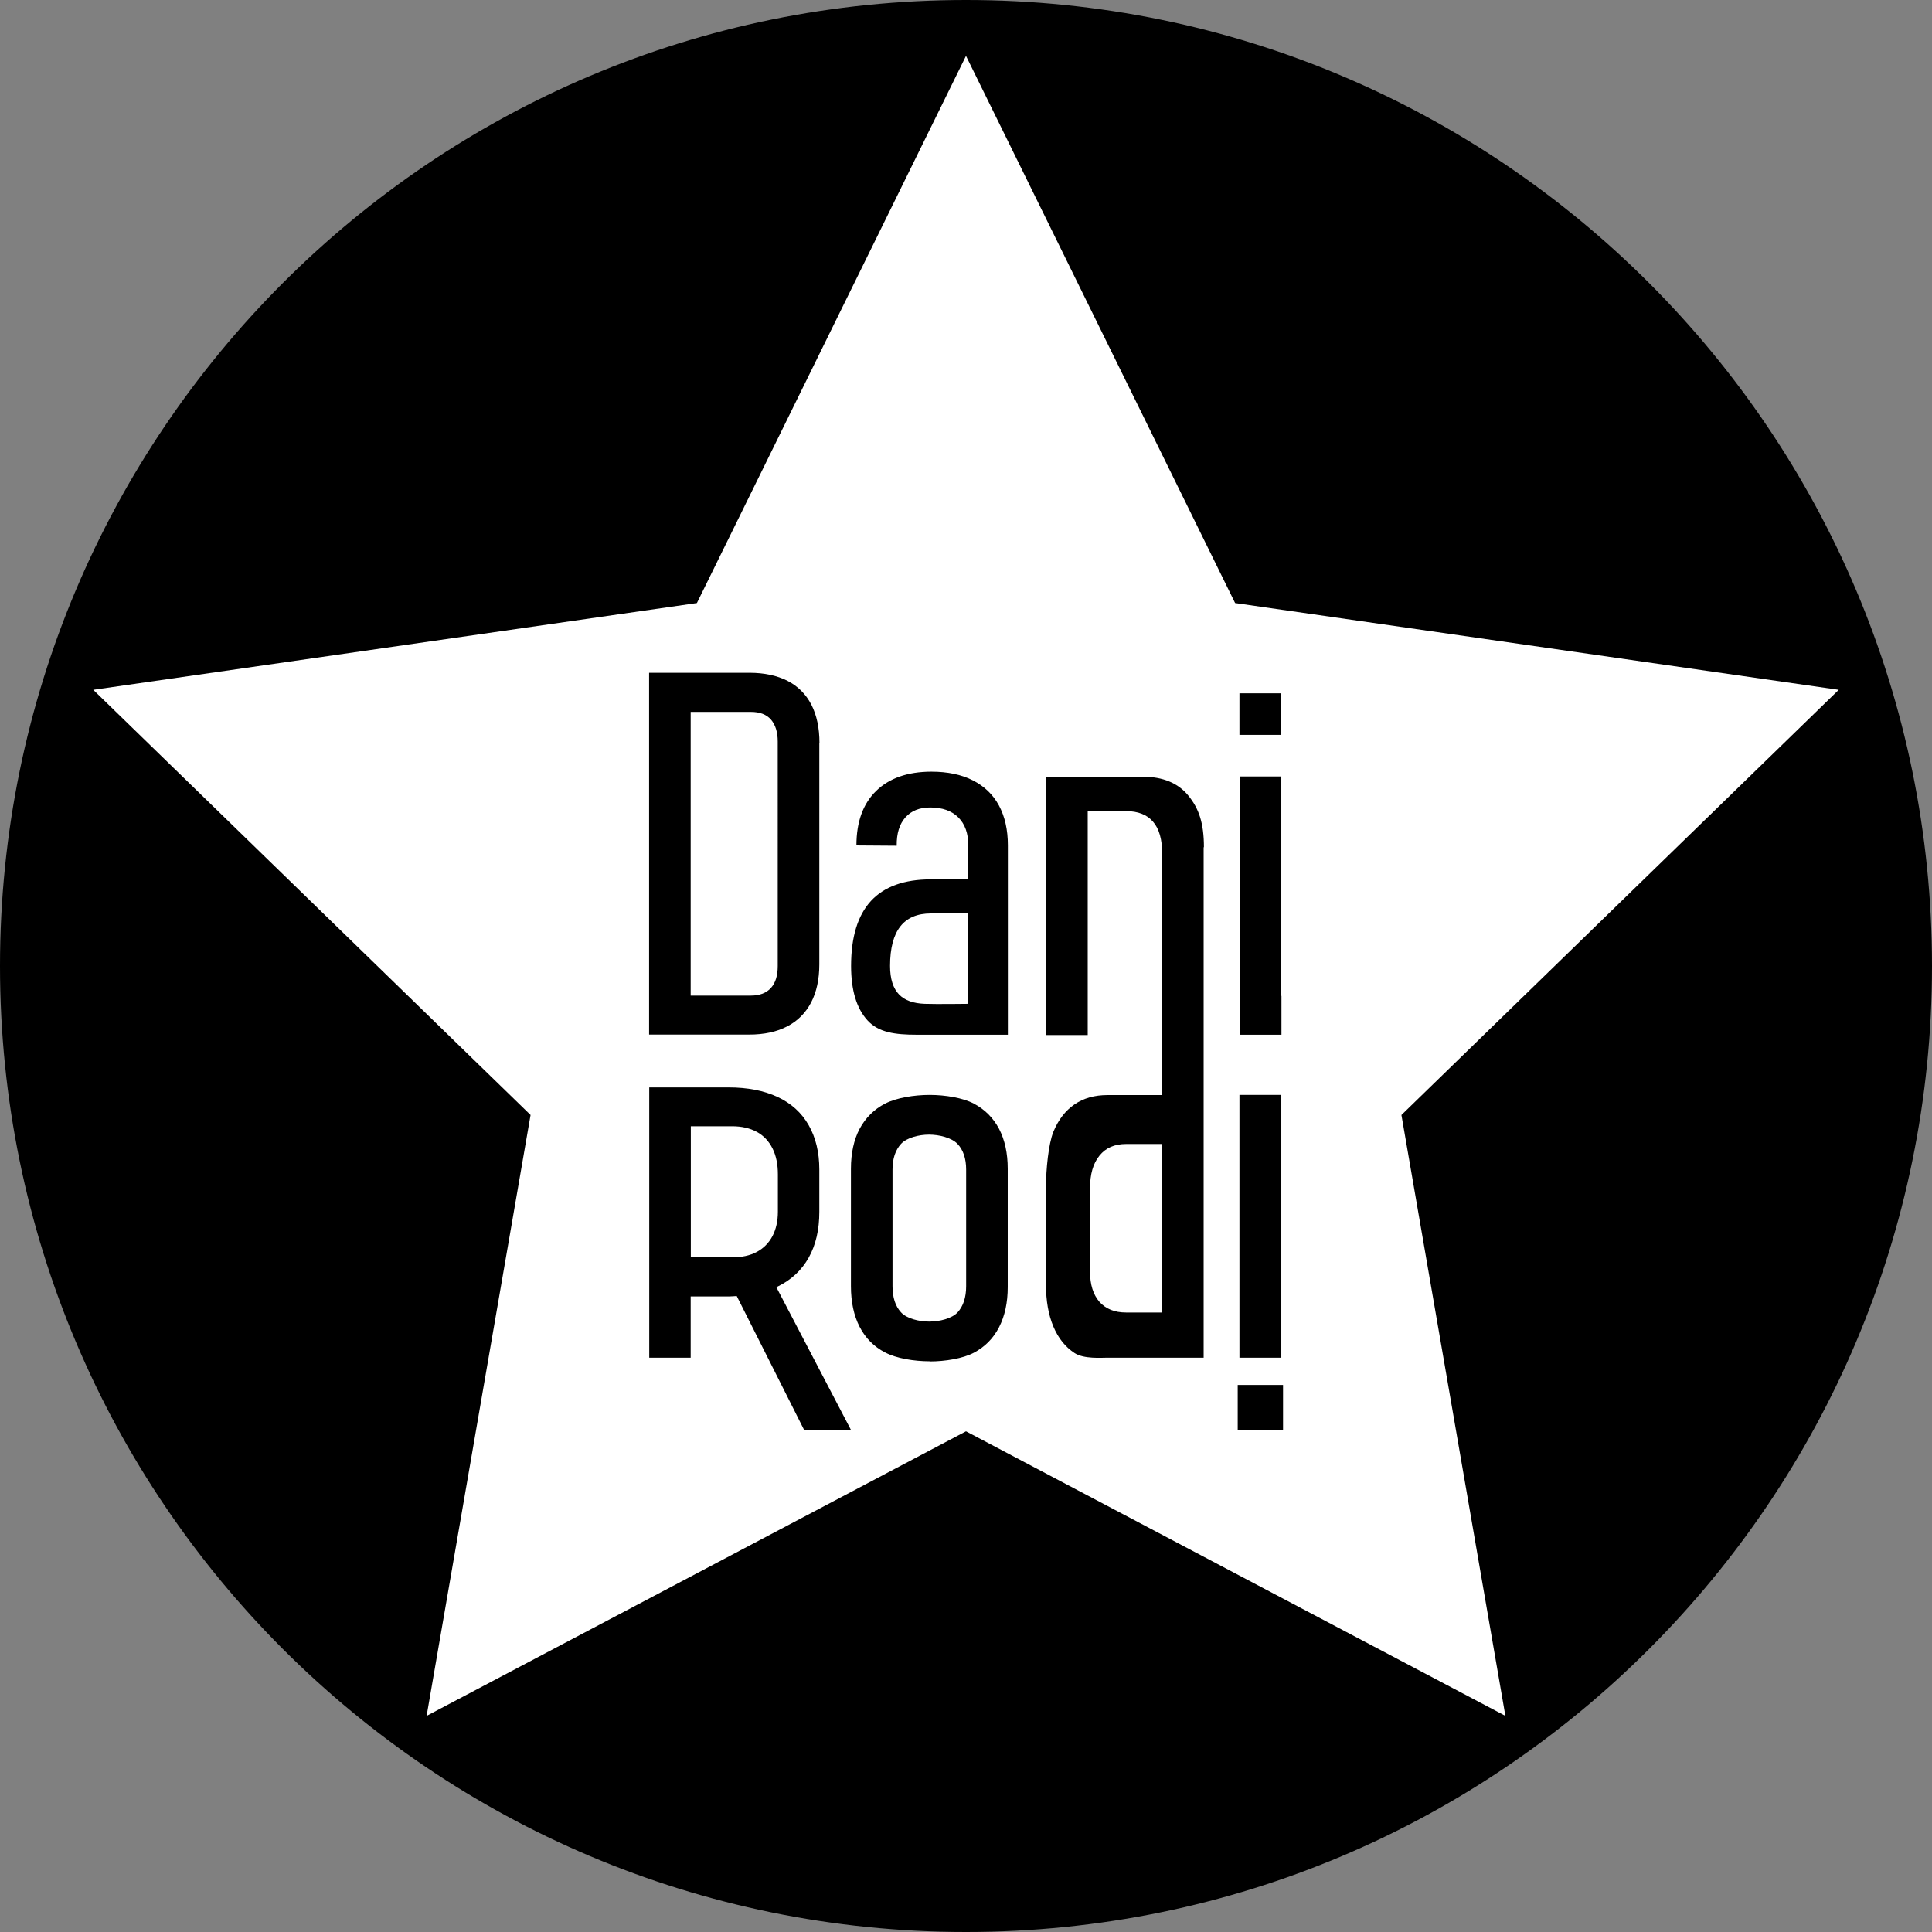 <svg id="Capa_2" data-name="Capa 2" xmlns="http://www.w3.org/2000/svg" viewBox="0 0 133.82 133.82"><rect x="0" y="0" width="133.82" height="133.82" fill="#808080" stroke="none"/><defs/><g id="Capa_1-2" data-name="Capa 1"><path class="cls-2" d="M133.82 66.91c0 36.95-29.96 66.91-66.91 66.91S0 103.87 0 66.91 29.96 0 66.91 0s66.91 29.96 66.91 66.91Z"/><path style="fill:#fff" d="M48.27 41.77 6.46 47.78l30.29 29.45-7.2 41.62 37.36-19.71 37.36 19.71-7.2-41.62 30.29-29.45-41.81-6.01-18.64-37.9-18.64 37.9z"/><path class="cls-2" d="M85.73 95.93h3.14v3.14h-3.14v-3.14ZM56.75 51.46V66.8c0 1.03-.19 1.91-.57 2.64-.38.72-.93 1.28-1.65 1.65-.72.38-1.6.57-2.64.57h-6.93V46.6h6.95c1.03 0 1.91.19 2.64.56.72.37 1.27.92 1.65 1.65.37.73.56 1.61.56 2.65Zm-2.88-.1c0-.65-.16-1.16-.47-1.52-.32-.36-.78-.53-1.39-.53h-4.17v19.65h4.17c.61 0 1.07-.18 1.39-.53.32-.36.47-.86.47-1.52V51.36Zm1.84 47.71-4.68-9.3c-.19.01-.37.03-.57.03h-2.62v4.24h-2.87V75.32h5.49c1.32 0 2.45.22 3.4.66.94.44 1.66 1.09 2.15 1.95.49.86.74 1.88.74 3.08v2.93c0 1.23-.24 2.28-.73 3.16-.49.88-1.21 1.55-2.15 2.01-.03.02-.07.03-.1.04l5.19 9.93h-3.24ZM50.7 87.09c.67 0 1.24-.12 1.71-.37s.83-.61 1.09-1.09c.25-.48.38-1.04.38-1.7v-2.59c0-.69-.12-1.29-.37-1.79s-.61-.89-1.09-1.15c-.48-.26-1.05-.39-1.71-.39h-2.86v9.07h2.86Zm32.67-28.42v35.37h-6.65c-.43 0-1.65.1-2.29-.32-.64-.42-1.13-1.03-1.47-1.84-.34-.81-.51-1.77-.51-2.89v-6.8c0-1.16.17-2.95.51-3.79.34-.83.83-1.47 1.46-1.9.64-.44 1.4-.65 2.3-.65h3.78v-16.7c0-1-.21-1.75-.64-2.24-.41-.48-1.03-.72-1.86-.73s-.05 0-.05 0h-2.61v15.51h-2.88V53.8h6.69c1.4 0 2.46.44 3.17 1.32.71.88 1.07 1.86 1.07 3.58Zm-2.88 20.57h-2.5c-.79 0-1.41.27-1.84.81-.44.54-.65 1.29-.65 2.26v5.77c0 .9.22 1.59.65 2.09.44.49 1.05.74 1.84.74h2.5V79.25Zm5.36-28.34h2.89v-2.88h-2.89v2.88Zm2.9 18.08v-15.2h-2.89v17.89h2.9v-2.69Zm-2.9 6.86v18.2h2.9v-18.2h-2.9ZM64.39 94.3c1.08 0 2.3-.2 3.06-.6.76-.4 1.35-.99 1.75-1.77.4-.78.6-1.7.6-2.78v-8.19c0-1.08-.2-2-.6-2.77-.4-.76-.99-1.35-1.75-1.75-.76-.4-1.98-.6-3.06-.6s-2.3.2-3.08.6c-.78.4-1.36.99-1.77 1.75-.4.76-.6 1.69-.6 2.77v8.13c0 1.09.2 2.03.6 2.81.4.78.99 1.38 1.77 1.78.78.41 2 .61 3.08.61Zm-.03-2.76c-.71 0-1.56-.21-1.95-.64-.39-.42-.59-1.03-.59-1.81v-8.08c0-.76.2-1.35.59-1.78.4-.43 1.24-.64 1.94-.64s1.56.21 1.97.64c.4.42.6 1.02.6 1.78v8.08c0 .78-.2 1.38-.59 1.81-.4.43-1.25.64-1.97.64Zm5.45-32.97v13.1H63.5c-1.52 0-2.65-.16-3.41-.99-.76-.83-1.14-2.09-1.14-3.77 0-2.01.46-3.51 1.38-4.51.92-.99 2.3-1.49 4.14-1.49h2.6v-2.34c0-.84-.23-1.49-.69-1.95-.46-.46-1.11-.69-1.95-.69-.74 0-1.31.23-1.72.69-.41.46-.61 1.11-.6 1.96l-2.79-.02c0-1.62.45-2.88 1.36-3.77.91-.89 2.19-1.34 3.84-1.34 1.11 0 2.07.2 2.86.6.79.4 1.4.98 1.81 1.74.41.76.62 1.68.62 2.76Zm-2.74 4.7h-2.59c-.94 0-1.65.3-2.12.9-.47.6-.71 1.51-.71 2.73 0 .9.21 1.56.63 1.99.4.41.99.61 1.77.64s3.01 0 3.01 0v-6.27Z"/></g></svg>